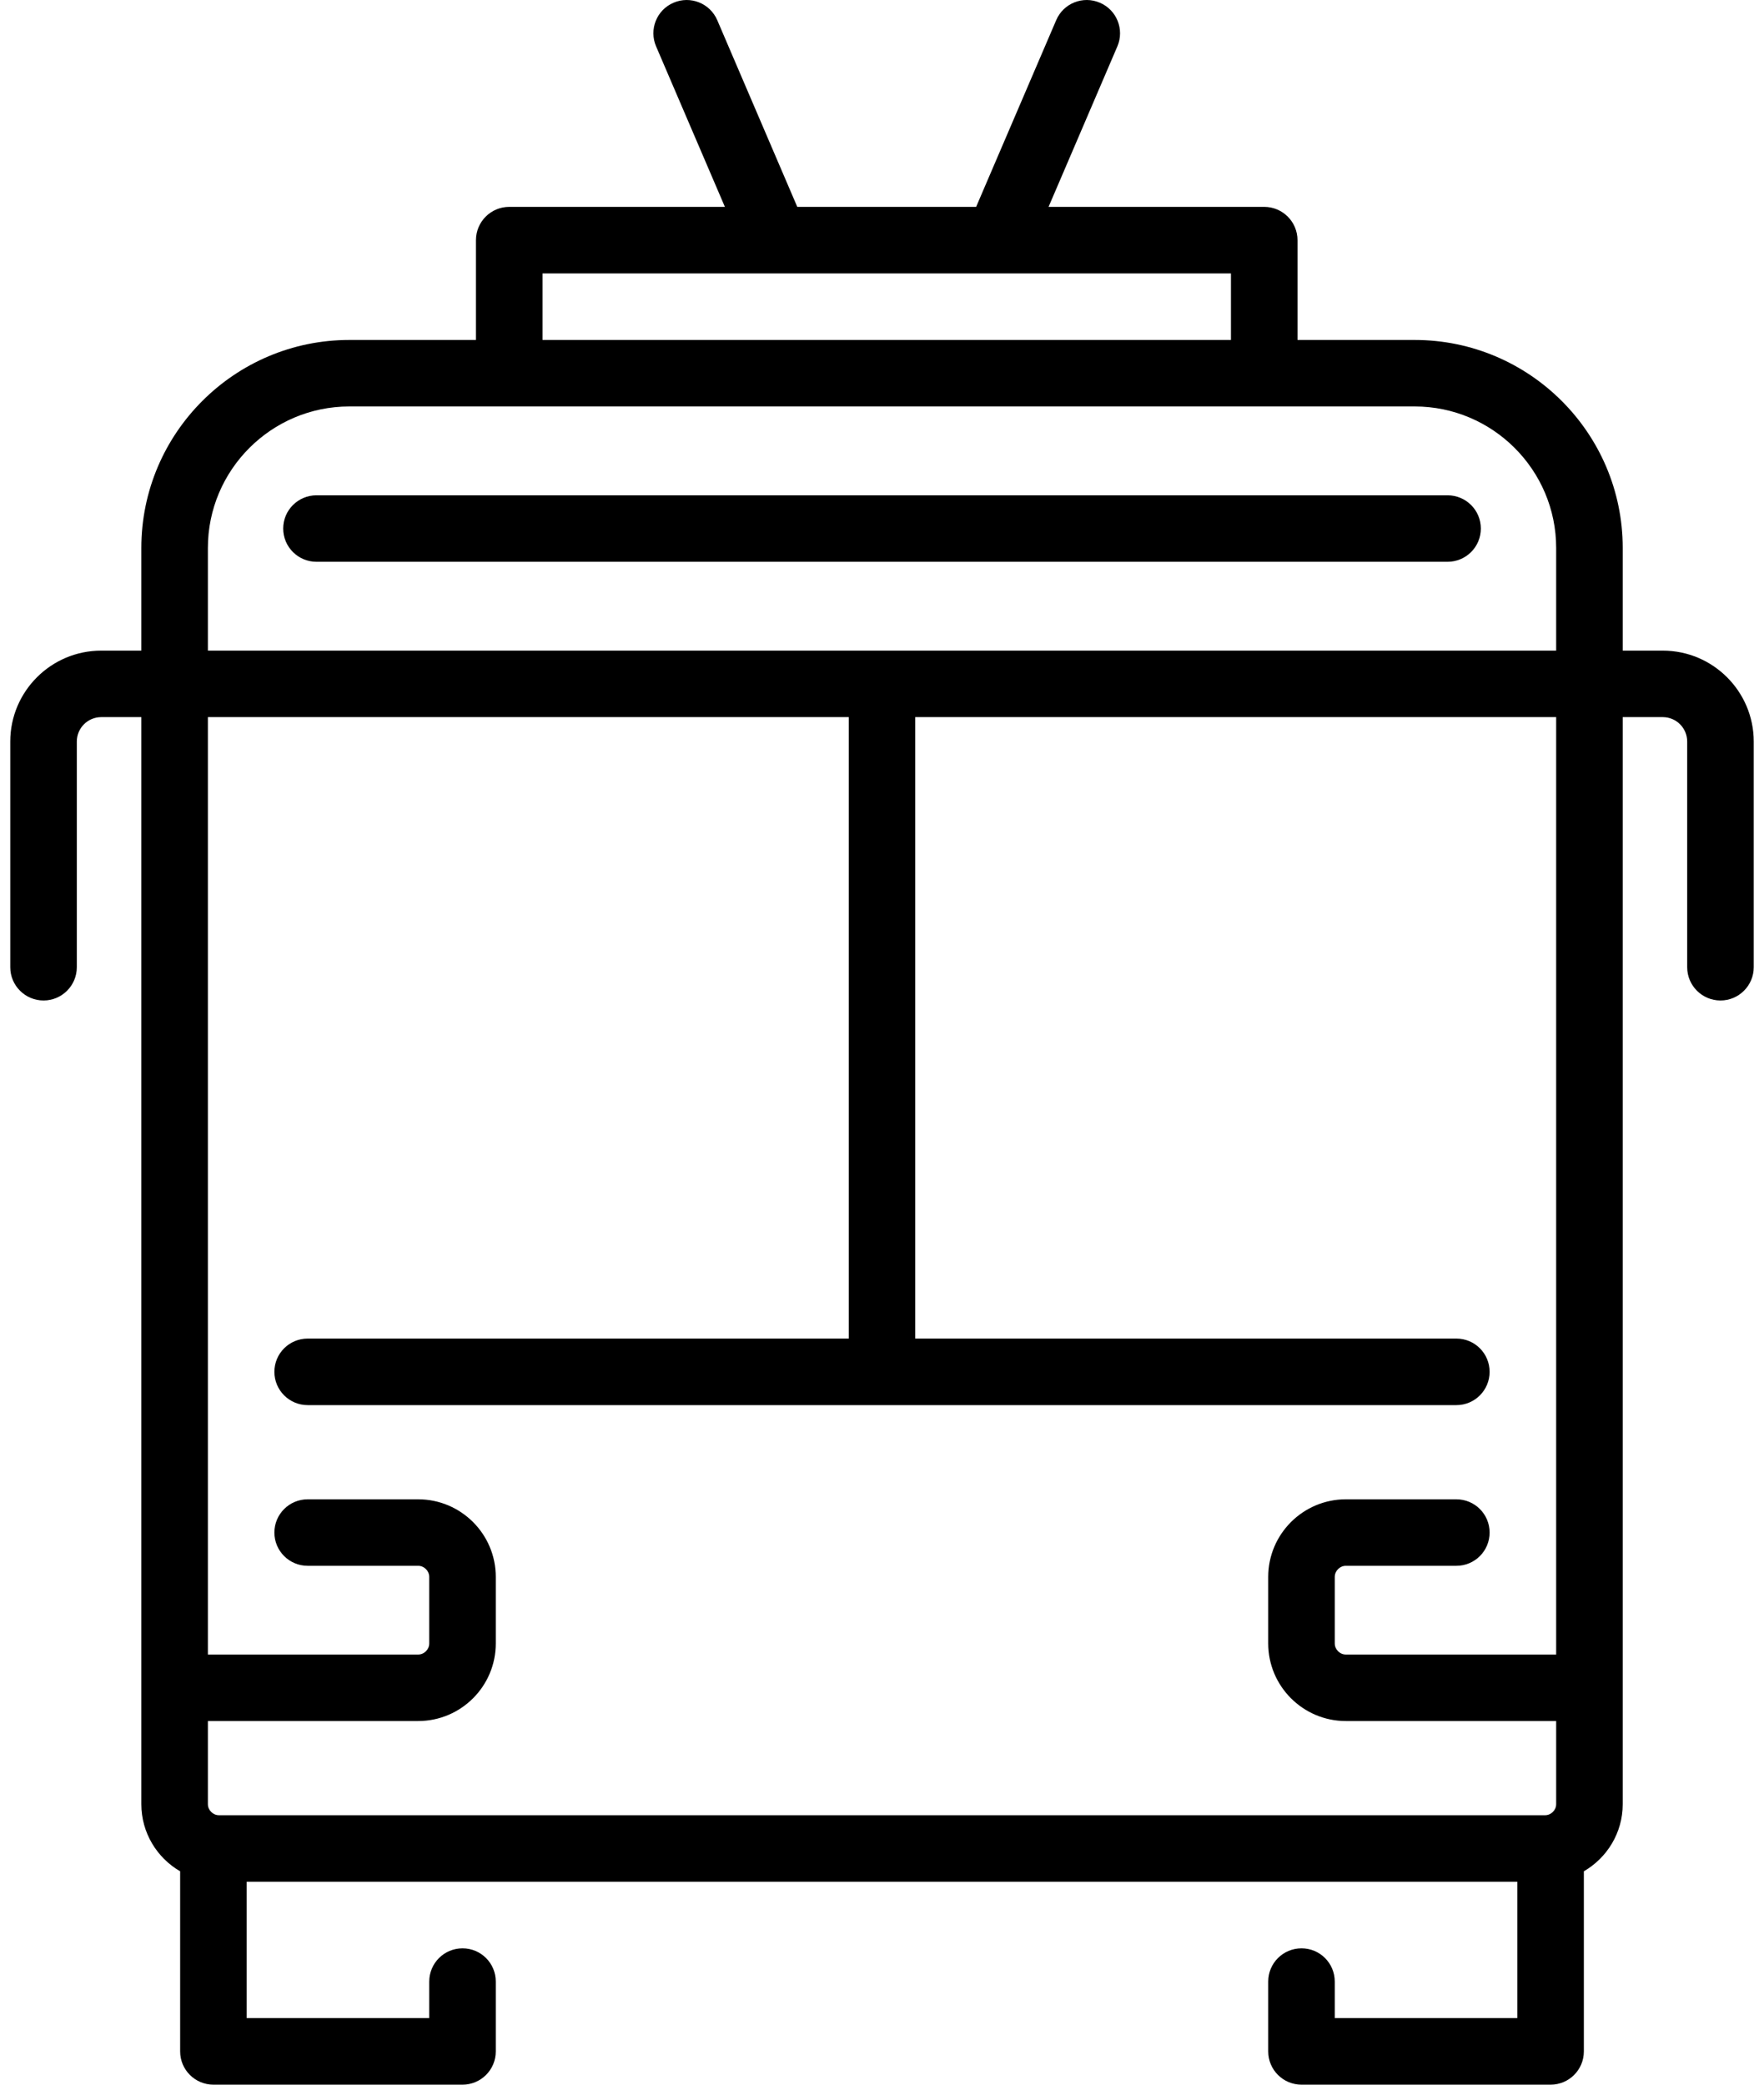 <svg width="33" height="39" viewBox="0 0 33 39" fill="none" xmlns="http://www.w3.org/2000/svg">
<path d="M31.107 12.172H30.357V10.251C30.357 8.105 28.611 6.36 26.465 6.36H24.273V4.493C24.273 4.149 23.994 3.87 23.65 3.87H19.616L20.903 0.868C21.038 0.552 20.892 0.186 20.576 0.051C20.26 -0.085 19.894 0.061 19.759 0.377L18.261 3.87H14.915L13.418 0.377C13.282 0.061 12.916 -0.085 12.6 0.051C12.284 0.186 12.138 0.552 12.274 0.868L13.561 3.87H9.526C9.183 3.87 8.904 4.149 8.904 4.493V6.36H6.535C4.39 6.36 2.644 8.105 2.644 10.251V12.172H1.893C0.955 12.172 0.192 12.935 0.192 13.873V18.095C0.192 18.438 0.471 18.717 0.815 18.717C1.158 18.717 1.437 18.438 1.437 18.095V13.873C1.437 13.621 1.642 13.416 1.893 13.416H2.644V33.752C2.644 34.288 2.937 34.757 3.37 35.008V38.378C3.37 38.721 3.649 39 3.993 39H8.653C8.996 39 9.275 38.721 9.275 38.378V37.071C9.275 36.727 8.996 36.449 8.653 36.449C8.309 36.449 8.03 36.727 8.03 37.071V37.755H4.615V35.204H28.385V37.755H24.97V37.071C24.97 36.727 24.692 36.449 24.348 36.449C24.004 36.449 23.725 36.727 23.725 37.071V38.378C23.725 38.721 24.004 39 24.348 39H29.008C29.352 39 29.63 38.721 29.63 38.378V35.008C30.064 34.756 30.357 34.288 30.357 33.752V13.416H31.107C31.359 13.416 31.563 13.621 31.563 13.873V18.095C31.563 18.438 31.842 18.717 32.186 18.717C32.529 18.717 32.808 18.438 32.808 18.095V13.873C32.808 12.935 32.045 12.172 31.107 12.172ZM10.149 5.115H14.503C14.509 5.115 18.668 5.115 18.668 5.115C18.674 5.115 23.028 5.115 23.028 5.115V6.36H10.149V5.115ZM3.889 10.251C3.889 8.792 5.076 7.604 6.535 7.604H26.465C27.924 7.604 29.112 8.792 29.112 10.251V12.172H3.889V10.251ZM29.112 30.953H25.177C25.065 30.953 24.97 30.858 24.97 30.745V29.501C24.97 29.388 25.065 29.293 25.177 29.293H27.245C27.589 29.293 27.867 29.015 27.867 28.671C27.867 28.327 27.589 28.049 27.245 28.049H25.177C24.377 28.049 23.725 28.7 23.725 29.501V30.745C23.725 31.546 24.377 32.197 25.177 32.197H29.112V33.752C29.112 33.864 29.017 33.959 28.904 33.959H4.096C3.984 33.959 3.889 33.864 3.889 33.752V32.197H7.823C8.624 32.197 9.275 31.546 9.275 30.745V29.501C9.275 28.7 8.624 28.049 7.823 28.049H5.756C5.412 28.049 5.133 28.327 5.133 28.671C5.133 29.015 5.412 29.293 5.756 29.293H7.823C7.935 29.293 8.03 29.388 8.03 29.501V30.745C8.03 30.858 7.935 30.953 7.823 30.953H3.889V13.416H15.878V25.042H5.756C5.412 25.042 5.133 25.32 5.133 25.664C5.133 26.008 5.412 26.287 5.756 26.287H27.245C27.589 26.287 27.867 26.008 27.867 25.664C27.867 25.32 27.589 25.042 27.245 25.042H17.122V13.416H29.112V30.953Z" fill="black"/>
<path d="M27.703 9.888C27.703 9.544 27.424 9.266 27.08 9.266H5.921C5.577 9.266 5.298 9.544 5.298 9.888C5.298 10.232 5.577 10.51 5.921 10.51H27.08C27.424 10.51 27.703 10.232 27.703 9.888Z" fill="black"/>
</svg>

